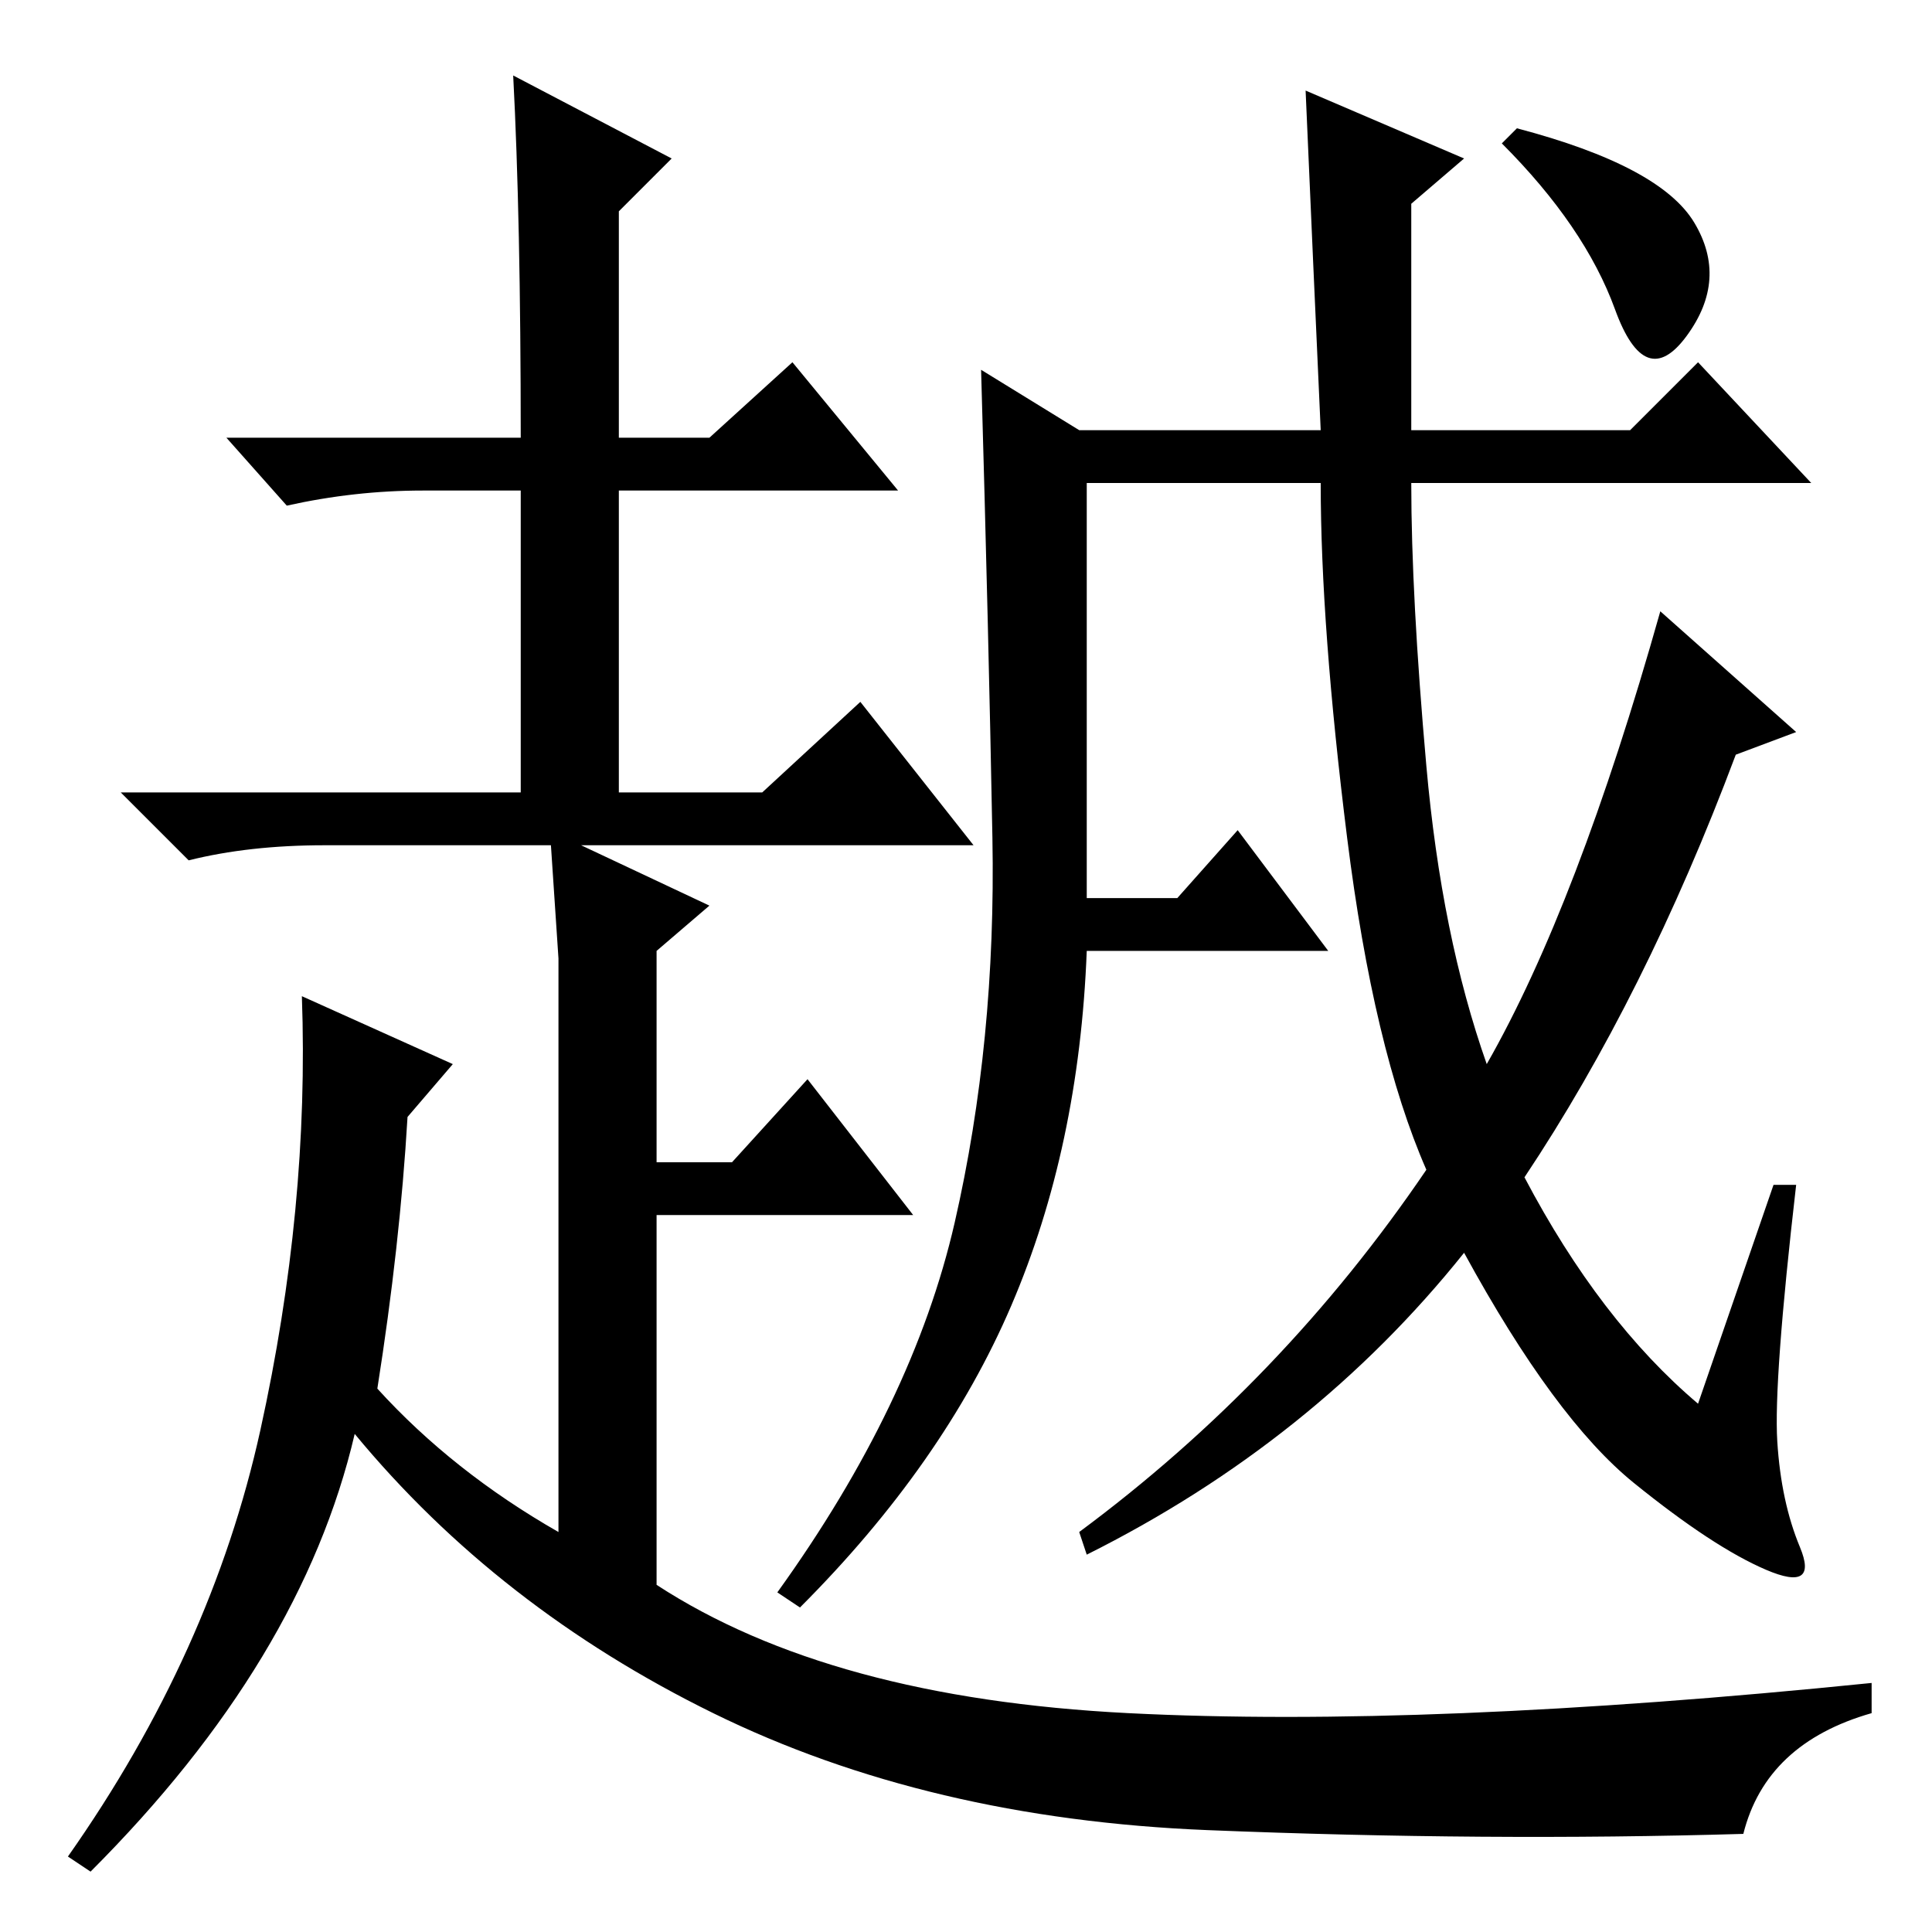 <?xml version="1.0" standalone="no"?>
<!DOCTYPE svg PUBLIC "-//W3C//DTD SVG 1.1//EN" "http://www.w3.org/Graphics/SVG/1.1/DTD/svg11.dtd" >
<svg xmlns="http://www.w3.org/2000/svg" xmlns:xlink="http://www.w3.org/1999/xlink" version="1.1" viewBox="0 -36 256 256">
  <g transform="matrix(1 0 0 -1 0 220)">
   <path fill="currentColor"
d="M235 99h3q-3 -26 -2.5 -34t3 -14t-4.5 -3t-17.5 11.5t-22.5 30.5q-20 -25 -50 -40l-1 3q27 20 46 48q-7 16 -10.5 44t-3.5 47h-31v-55h12l8 9l12 -16h-32q-1 -26 -10 -47t-28 -40l-3 2q18 25 23.5 49t5 51t-1.5 62l13 -8h32q-1 22 -2 45l21 -9l-7 -6v-30h29l9 9l15 -16
h-53q0 -15 2 -37.5t8 -39.5q12 21 23 60l18 -16l-8 -3q-12 -32 -28 -56q10 -19 23 -30zM224.5 226.5q4.5 -7.5 -1 -15t-9.5 3.5t-15 22l2 2q19 -5 23.5 -12.5zM69 198q0 29 -1 48l21 -11l-7 -7v-30h12l11 10l14 -17h-37v-40h19l13 12l15 -19h-52l17 -8l-7 -6v-28h10l10 11
l14 -18h-34v-49q23 -15 62.5 -17t98.5 4v-4q-14 -4 -17 -16q-34 -1 -71 0.5t-65.5 15.5t-47.5 37q-7 -30 -35 -58l-3 2q19 27 25.5 56.5t5.5 57.5l20 -9l-6 -7q-1 -17 -4 -36q10 -11 24 -19v58v18l-1 15h-30q-10 0 -18 -2l-9 9h53v40h-13q-9 0 -18 -2l-8 9h39z" />
  </g>

</svg>

